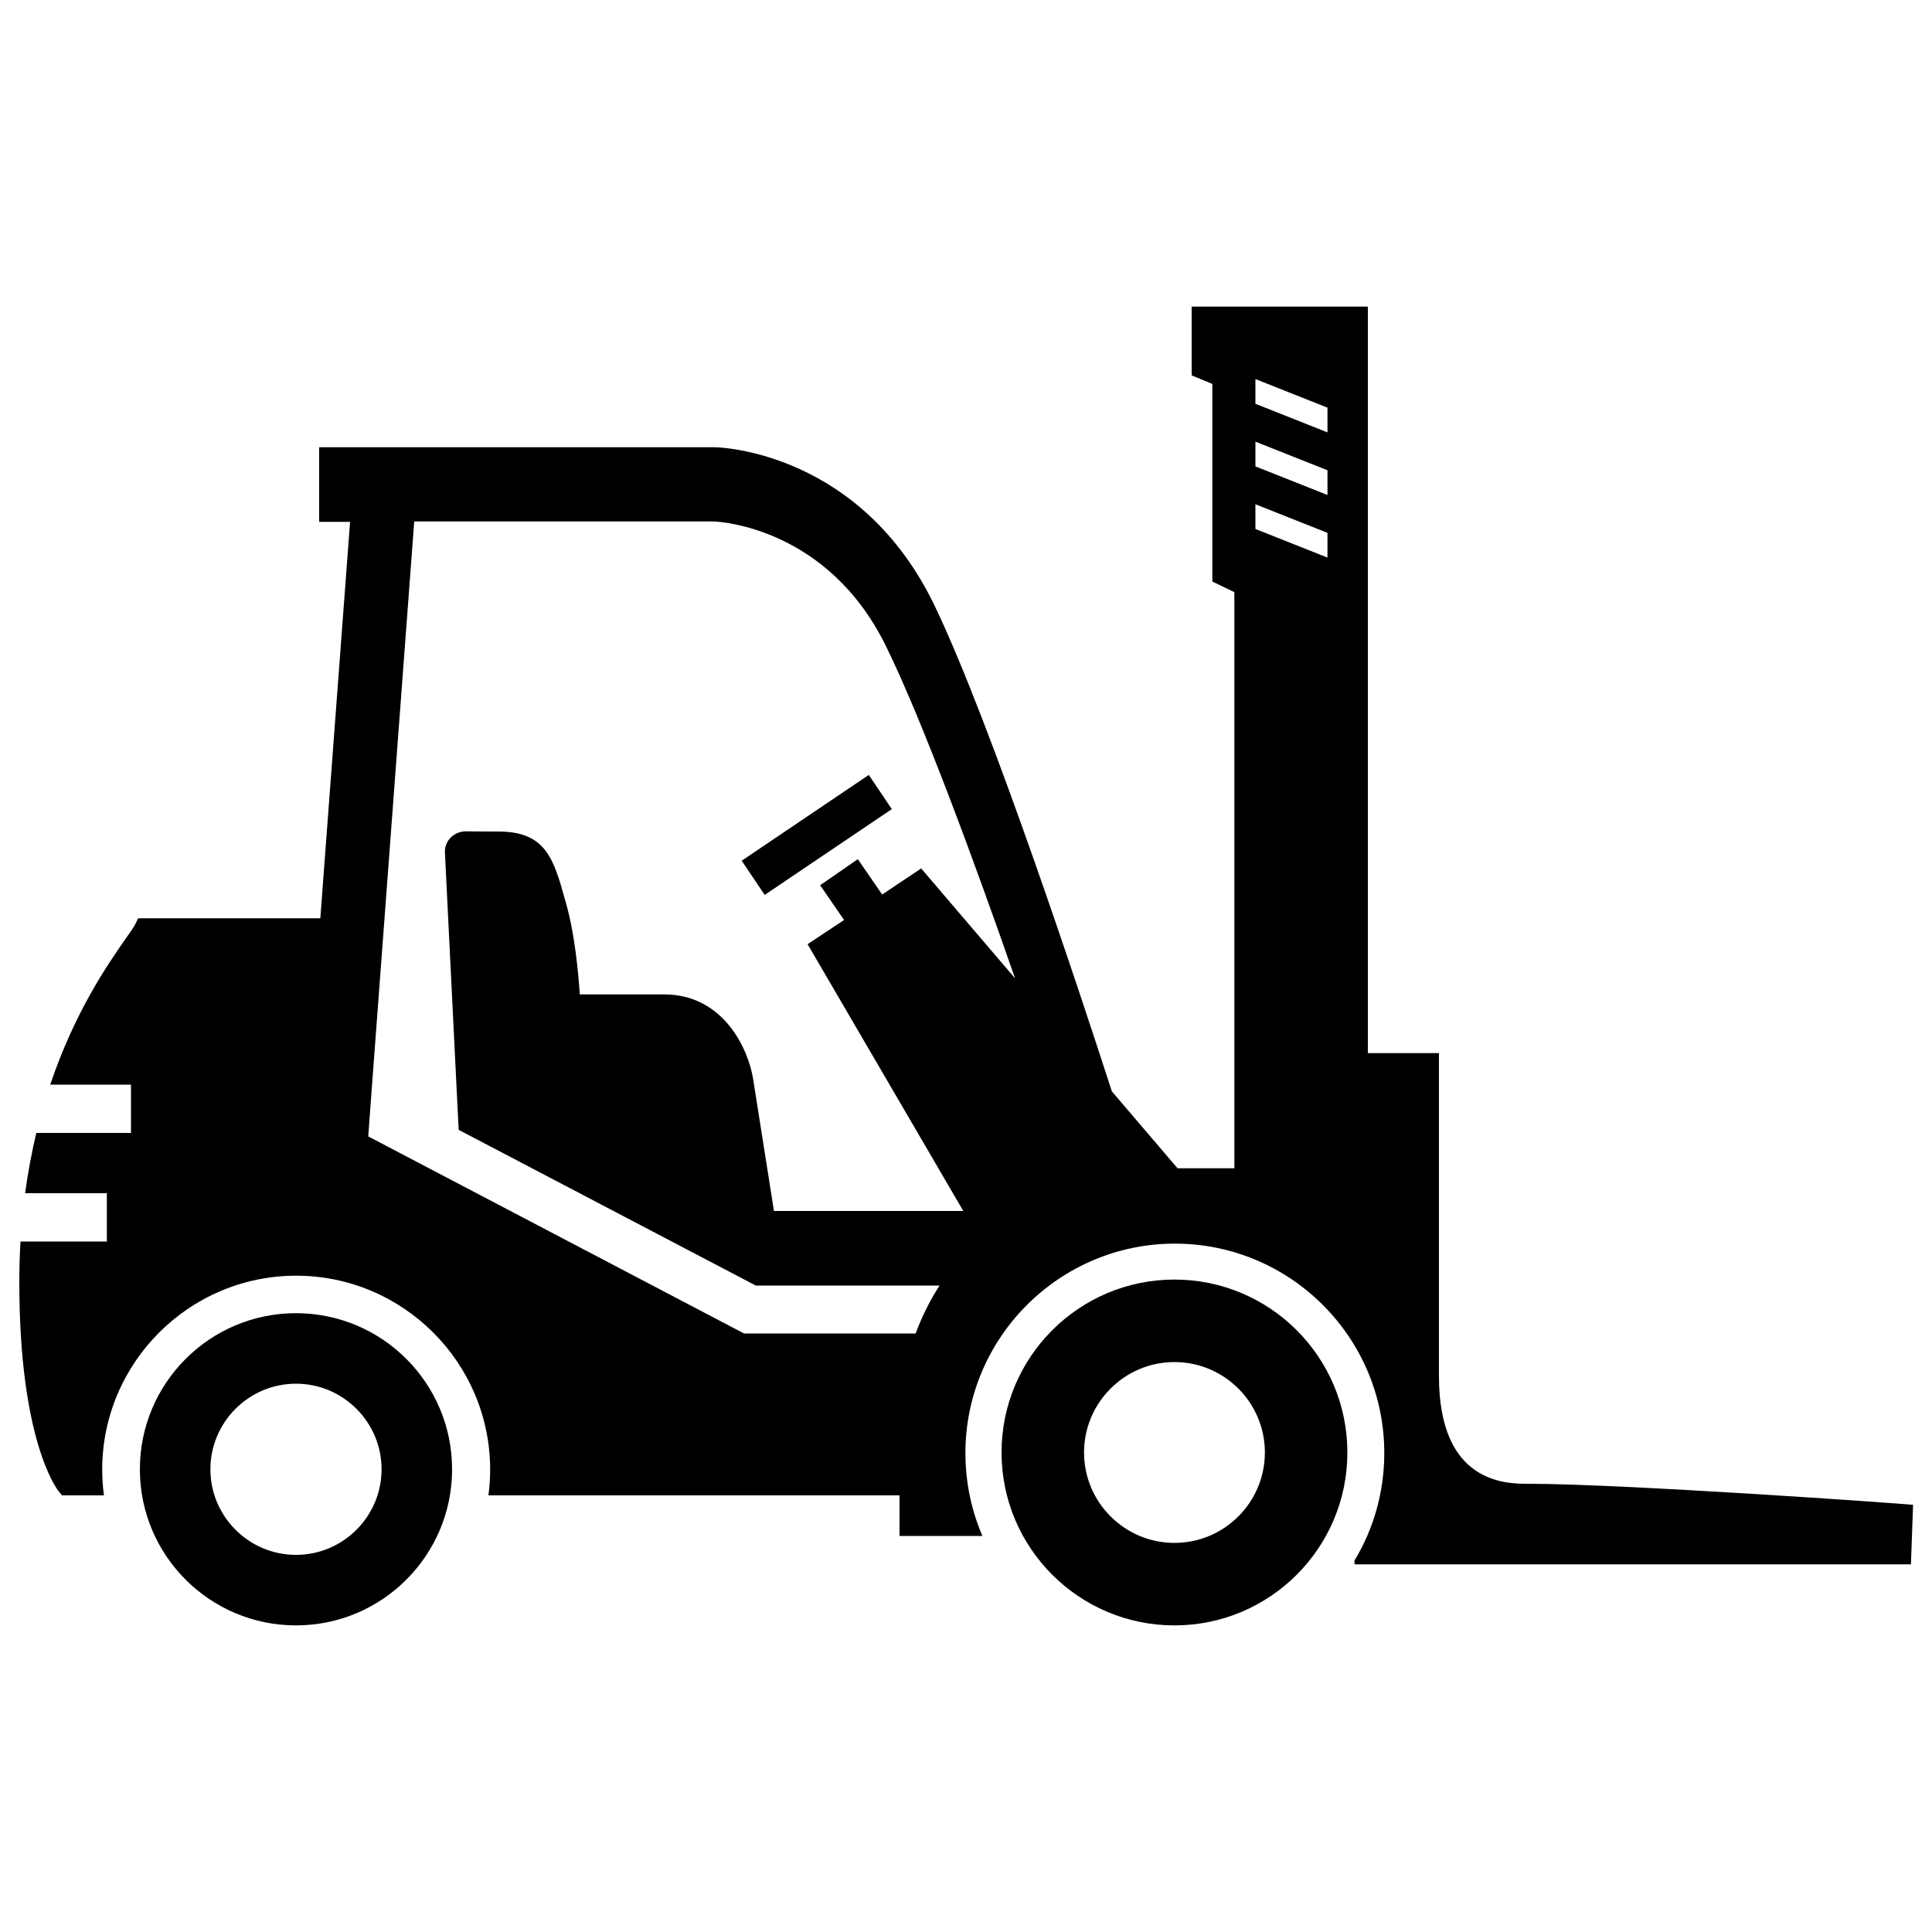 <?xml version="1.0" encoding="utf-8"?>
<!-- Svg Vector Icons : http://www.onlinewebfonts.com/icon -->
<!DOCTYPE svg PUBLIC "-//W3C//DTD SVG 1.1//EN" "http://www.w3.org/Graphics/SVG/1.1/DTD/svg11.dtd">
<svg version="1.1" xmlns="http://www.w3.org/2000/svg" xmlns:xlink="http://www.w3.org/1999/xlink" x="0px" y="0px" viewBox="0 0 1000 1000" enable-background="new 0 0 1000 1000" xml:space="preserve">
<g><path d="M234,760.5c0-44.6-36.2-80.8-80.8-80.8c-44.6,0-80.8,36.2-80.8,80.8c0,44.6,36.2,80.8,80.8,80.8C197.8,841.3,234,805.1,234,760.5z M153.2,804.8c-24.4,0-44.3-19.9-44.3-44.3c0-24.4,19.9-44.3,44.3-44.3c24.4,0,44.3,19.9,44.3,44.3C197.5,784.9,177.6,804.8,153.2,804.8z"/><path d="M791,768c-11.4,0-46.2,0-46.2-55.7V545.1H708V319.9V213.2v-54.5h-68.7h-11.8h-10.7v35.6l10.7,4.4v102.3l11.4,5.5v298.2h-29.4l-34-39.8c-15-46.4-62-189.3-91.6-251.1c-38.1-79.6-110.5-82.3-113.9-82.3H165.2v10.5v18v10.1h16l-15.4,205.2H71.5l-1.6,3.3c-0.8,1.5-2.9,4.5-5.3,7.9c-8.7,12.5-25.8,37-38.6,74.9h41.8v25h-49c-2.3,9.7-4.3,20.1-5.8,31.2h42.3v25H10.6c-0.4,6.9-0.6,13.9-0.6,21.2c0,81.7,19.4,106.9,20.3,108l1.8,2.2h21.7c-0.6-4.3-0.9-8.8-0.9-13.3c0-55.3,45-100.4,100.4-100.4c55.3,0,100.4,45,100.4,100.4c0,4.5-0.3,8.9-0.9,13.3h212.8v21h42.9c-5.7-13.2-8.8-27.7-8.8-42.9c0-59.8,48.7-108.4,108.4-108.4c59.8,0,108.4,48.6,108.4,108.4c0,20.3-5.6,39.4-15.4,55.6v2h288l1.1-30.8C983.9,778.2,839.6,768,791,768z M649.8,196.2l37.3,14.8v12.8L649.8,209V196.2z M649.8,228.6l37.3,14.8v12.8l-37.3-14.8V228.6z M649.8,261l37.3,14.8v12.8l-37.3-14.8V261z M473.9,690.2l-88.8,0l-194.5-102l2-27.1l21.8-291.2h155.2c3.9,0.2,58.9,3.6,88.8,64.2c19.1,38.7,46.6,113.7,67,172.3l-48.6-56.9L456.6,463L444,444.7l-19.5,13.5l12.4,18L418,488.7l80.6,138.1h-98l-10.8-68.4c-2.4-15.1-15.1-43.7-46.1-43.7h-43.6c-0.8-11.7-2.6-31.1-7-46.7l-0.5-1.8c-6-21.6-10-35.8-34.6-35.8c-10.3,0-16.7-0.1-16.8-0.1c-2.9,0-5.8,1.1-7.9,3.2c-2.1,2.1-3.2,5-3,8l7.1,143.3l153.8,80.6l95.1,0C481.4,673,477.2,681.4,473.9,690.2z"/><path d="M461.6,418.8l-11.9-17.7l-65.8,44.4l11.9,17.7L461.6,418.8z"/><path d="M697.4,751.8c0-49.4-40.1-89.5-89.5-89.5c-49.4,0-89.5,40.1-89.5,89.5c0,49.4,40.1,89.5,89.5,89.5C657.3,841.3,697.4,801.2,697.4,751.8z M607.9,798.6c-25.8,0-46.8-21-46.8-46.8c0-25.8,21-46.8,46.8-46.8c25.8,0,46.8,21,46.8,46.8C654.7,777.6,633.7,798.6,607.9,798.6z"/></g>
</svg>